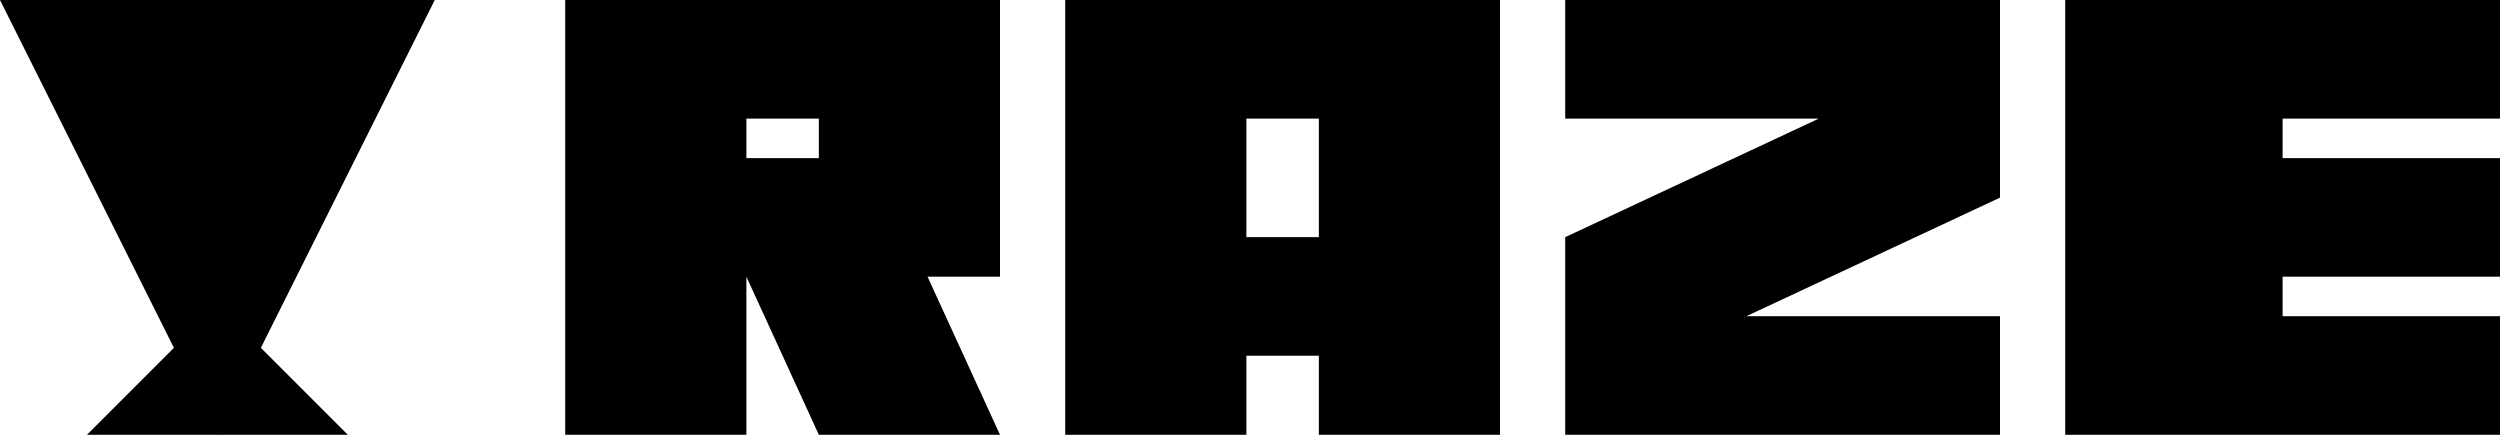 <svg width="575" height="100" viewBox="0 0 575 100" fill="none" xmlns="http://www.w3.org/2000/svg">
<path d="M525 72.727H575V100H475V0H575V27.273H525V36.364H575V63.636H525V72.727Z" fill="black"/>
<path d="M360 0H460V45.455L401.667 72.727H460V100H360V54.545L418.333 27.273H360V0Z" fill="black"/>
<path d="M245 0H345V100H303.333V81.818H286.667V100H245V0ZM286.667 27.273V54.545H303.333V27.273H286.667Z" fill="black"/>
<path d="M171.667 27.273V36.364H188.333V27.273H171.667ZM171.667 63.636V100H130V0H230V63.636H213.333L230 100H188.333L171.667 63.636Z" fill="black"/>
<path d="M100 0H0L50 100L100 0Z" fill="black"/>
<path d="M40 80L20 100H80L60 80H40Z" fill="black"/>
</svg>
